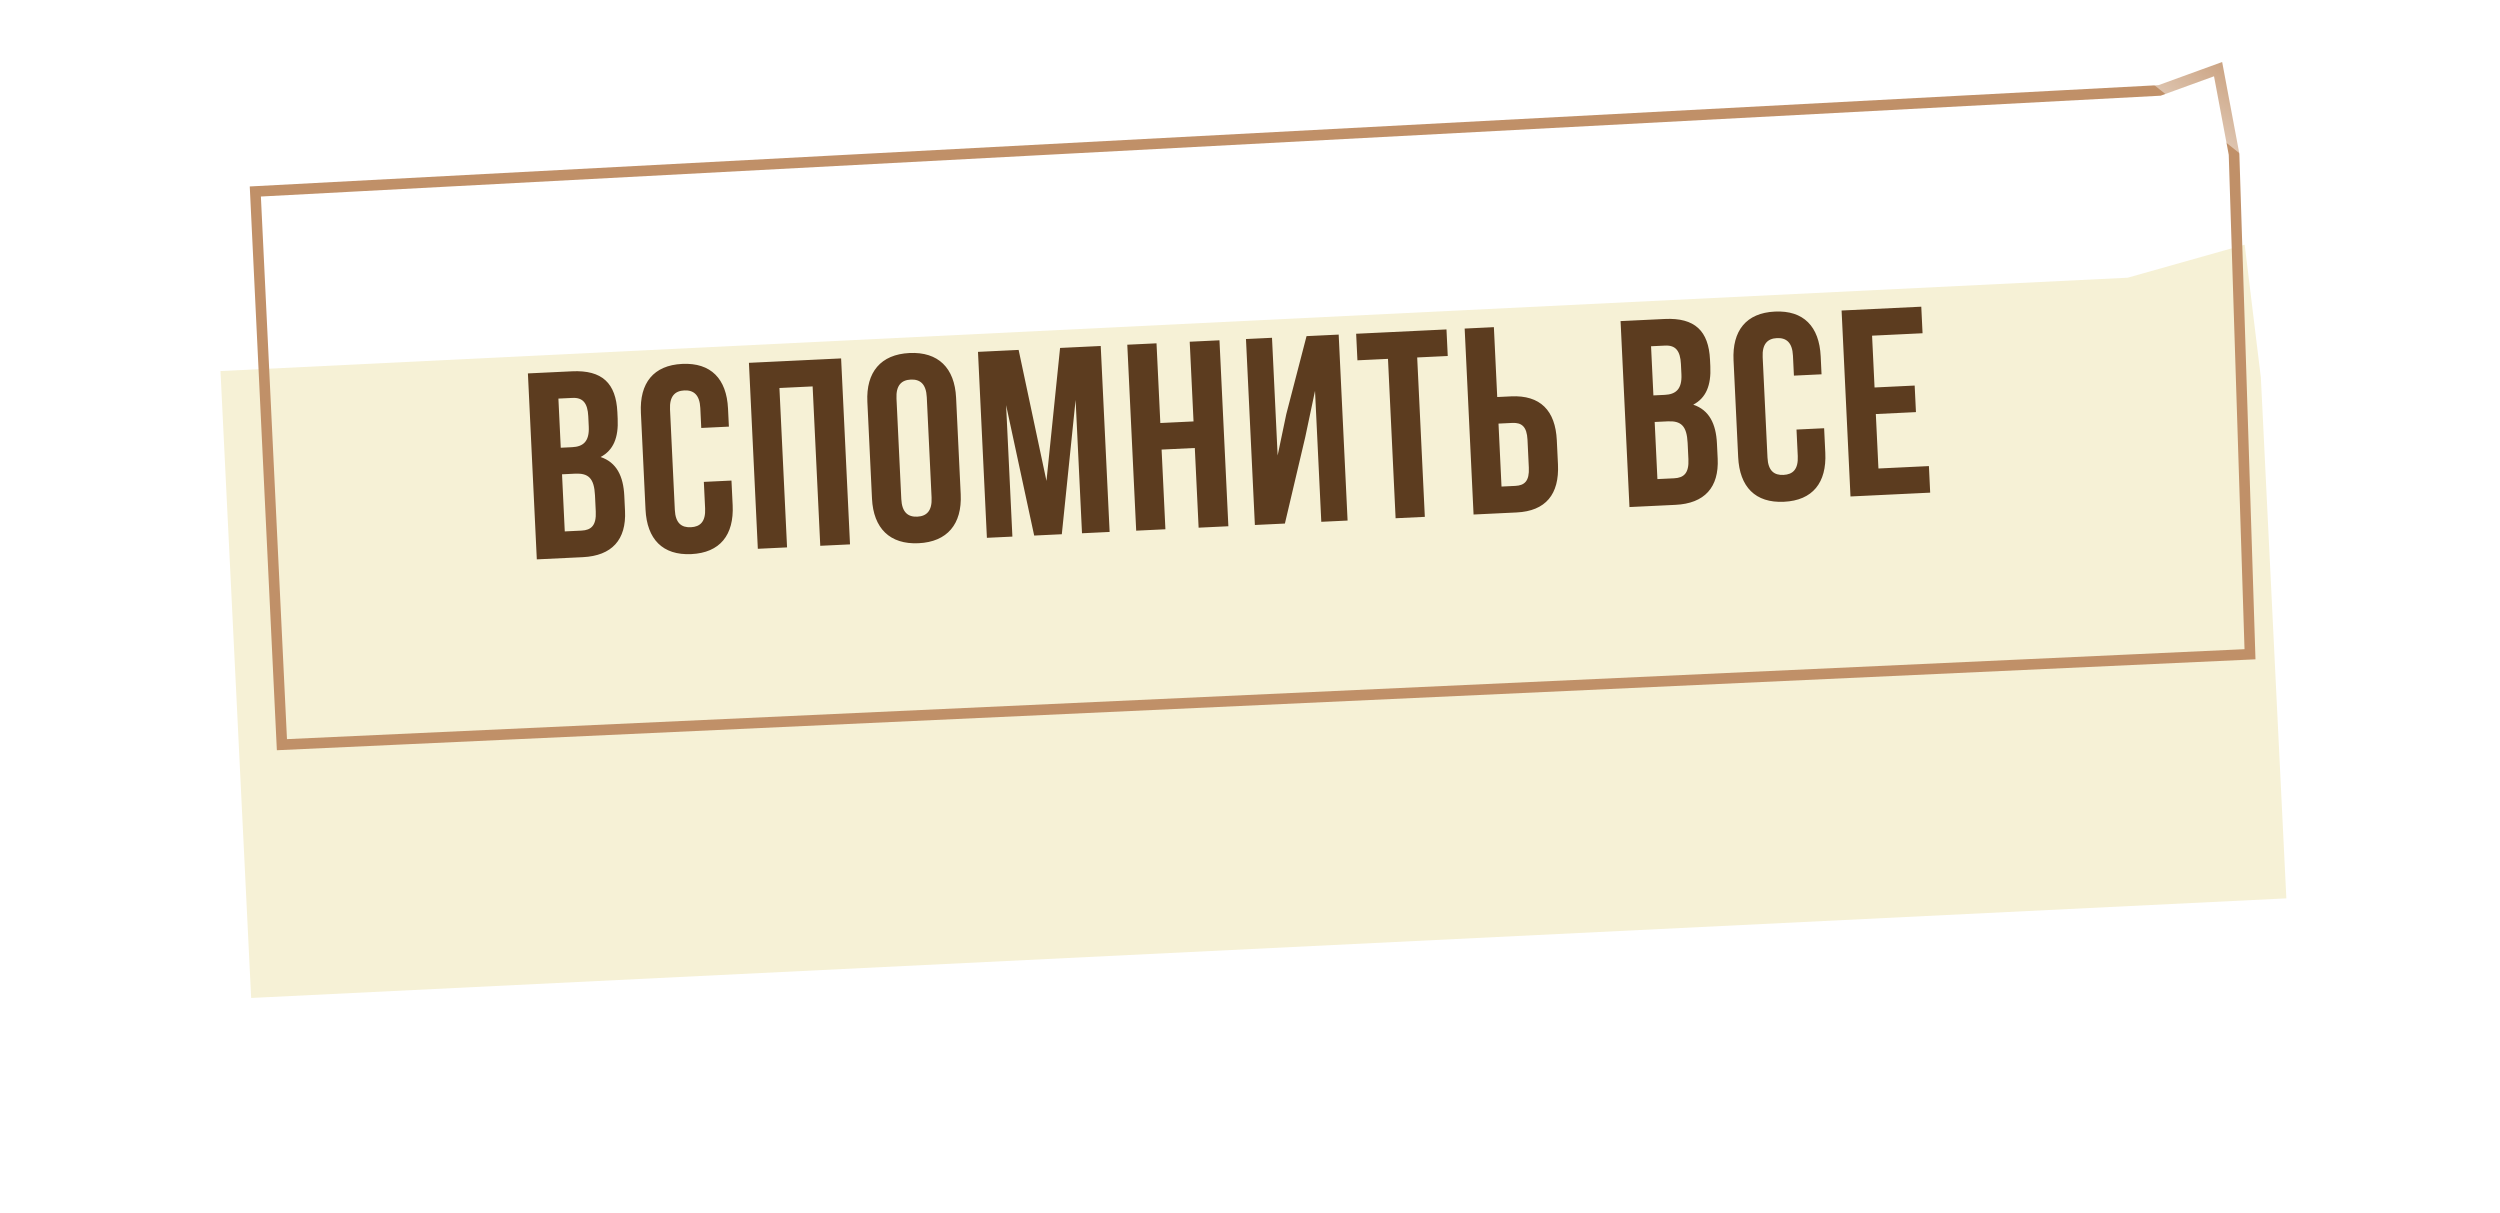 <svg width="235" height="114" viewBox="0 0 235 114" fill="none" xmlns="http://www.w3.org/2000/svg">
<g filter="url(#filter0_d_16_70)">
<path d="M20.725 14.879L200 6.105L211 3L212.522 15.5L214.917 64.446L23.609 73.808L20.725 14.879Z" fill="#F6F1D6"/>
</g>
<path d="M26.5 70L24 18L203 8.5L208.5 6.5L210 14.5L211.5 61.5L26.5 70Z" stroke="#C09068"/>
<path opacity="0.5" d="M212.5 16L200 6L211 3L212.5 16Z" fill="url(#paint0_linear_16_70)"/>
<path d="M53.769 34.903L49.623 35.101L50.46 52.581L54.781 52.374C57.527 52.243 58.881 50.727 58.752 48.03L58.684 46.606C58.596 44.758 57.958 43.462 56.457 42.959C57.653 42.326 58.148 41.151 58.061 39.353L58.032 38.728C57.902 36.032 56.615 34.767 53.769 34.903ZM54.054 44.525C55.303 44.465 55.851 44.94 55.929 46.563L56.002 48.086C56.064 49.385 55.585 49.833 54.661 49.877L53.088 49.953L52.831 44.584L54.054 44.525ZM53.813 37.404C54.787 37.357 55.238 37.886 55.298 39.135L55.344 40.108C55.411 41.507 54.809 41.986 53.785 42.035L52.711 42.087L52.49 37.467L53.813 37.404ZM66.161 45.297L66.281 47.794C66.341 49.043 65.813 49.519 64.939 49.56C64.065 49.602 63.494 49.179 63.434 47.931L62.982 38.491C62.922 37.243 63.449 36.742 64.323 36.7C65.197 36.658 65.769 37.106 65.829 38.355L65.918 40.228L68.516 40.103L68.434 38.405C68.3 35.609 66.825 34.077 64.128 34.207C61.431 34.336 60.11 36.001 60.244 38.798L60.679 47.887C60.813 50.684 62.288 52.215 64.985 52.086C67.681 51.957 69.003 50.292 68.87 47.495L68.758 45.173L66.161 45.297ZM73.266 36.472L76.387 36.323L77.105 51.305L79.901 51.172L79.064 33.691L70.399 34.106L71.236 51.587L73.983 51.455L73.266 36.472ZM84.27 37.472C84.21 36.223 84.737 35.722 85.611 35.681C86.485 35.639 87.057 36.087 87.117 37.336L87.569 46.775C87.629 48.023 87.102 48.524 86.228 48.566C85.354 48.608 84.782 48.16 84.722 46.911L84.27 37.472ZM81.967 46.868C82.101 49.665 83.651 51.192 86.348 51.063C89.044 50.934 90.441 49.265 90.307 46.468L89.872 37.379C89.738 34.582 88.188 33.054 85.491 33.184C82.794 33.313 81.398 34.981 81.532 37.778L81.967 46.868ZM95.751 32.892L91.931 33.075L92.768 50.555L95.165 50.441L94.573 38.08L97.213 50.343L99.81 50.218L101.107 37.592L101.708 50.127L104.305 50.003L103.468 32.523L99.647 32.706L98.368 45.206L95.751 32.892ZM109.19 42.26L112.312 42.111L112.67 49.602L115.467 49.468L114.63 31.988L111.833 32.122L112.192 39.614L109.071 39.763L108.712 32.272L105.965 32.403L106.802 49.883L109.549 49.752L109.19 42.26ZM122.694 41.088L123.612 36.739L124.201 49.05L126.673 48.932L125.836 31.452L122.815 31.596L120.913 38.921L120.098 42.814L119.568 31.752L117.121 31.869L117.958 49.349L120.78 49.214L122.694 41.088ZM127.598 33.87L130.47 33.733L131.187 48.715L133.934 48.584L133.216 33.601L136.088 33.464L135.969 30.966L127.478 31.373L127.598 33.87ZM142.56 48.171C145.307 48.039 146.583 46.452 146.449 43.655L146.34 41.382C146.206 38.586 144.784 37.127 142.038 37.258L140.739 37.321L140.425 30.753L137.678 30.885L138.515 48.365L142.56 48.171ZM141.142 45.736L140.859 39.818L142.157 39.755C143.031 39.714 143.525 40.09 143.585 41.339L143.71 43.961C143.77 45.21 143.315 45.632 142.441 45.674L141.142 45.736ZM156.478 29.984L152.333 30.183L153.17 47.663L157.49 47.456C160.237 47.324 161.591 45.808 161.462 43.111L161.393 41.688C161.305 39.84 160.667 38.544 159.166 38.04C160.363 37.407 160.857 36.232 160.771 34.434L160.741 33.81C160.612 31.113 159.325 29.848 156.478 29.984ZM156.764 39.607C158.012 39.547 158.561 40.021 158.638 41.644L158.711 43.168C158.773 44.466 158.294 44.914 157.37 44.959L155.797 45.034L155.54 39.665L156.764 39.607ZM156.523 32.485C157.497 32.438 157.947 32.968 158.007 34.216L158.054 35.19C158.121 36.588 157.518 37.068 156.494 37.117L155.42 37.168L155.199 32.548L156.523 32.485ZM168.871 40.378L168.99 42.876C169.05 44.124 168.522 44.6 167.648 44.642C166.774 44.684 166.203 44.261 166.144 43.012L165.691 33.573C165.632 32.324 166.158 31.823 167.032 31.782C167.906 31.74 168.478 32.188 168.538 33.436L168.628 35.309L171.225 35.185L171.144 33.487C171.01 30.69 169.535 29.159 166.838 29.288C164.141 29.417 162.819 31.082 162.953 33.879L163.388 42.969C163.522 45.765 164.997 47.297 167.694 47.167C170.391 47.038 171.713 45.373 171.579 42.576L171.468 40.254L168.871 40.378ZM175.975 31.553L180.72 31.326L180.6 28.829L173.109 29.188L173.946 46.668L181.437 46.309L181.318 43.812L176.573 44.039L176.328 38.92L180.099 38.739L179.979 36.242L176.208 36.423L175.975 31.553Z" fill="#5C3C1F"/>
<defs>
<filter id="filter0_d_16_70" x="0.725" y="3" width="234.192" height="110.808" filterUnits="userSpaceOnUse" color-interpolation-filters="sRGB">
<feFlood flood-opacity="0" result="BackgroundImageFix"/>
<feColorMatrix in="SourceAlpha" type="matrix" values="0 0 0 0 0 0 0 0 0 0 0 0 0 0 0 0 0 0 127 0" result="hardAlpha"/>
<feOffset dy="20"/>
<feGaussianBlur stdDeviation="10"/>
<feColorMatrix type="matrix" values="0 0 0 0 0 0 0 0 0 0 0 0 0 0 0 0 0 0 0.1 0"/>
<feBlend mode="normal" in2="BackgroundImageFix" result="effect1_dropShadow_16_70"/>
<feBlend mode="normal" in="SourceGraphic" in2="effect1_dropShadow_16_70" result="shape"/>
</filter>
<linearGradient id="paint0_linear_16_70" x1="205" y1="11" x2="211" y2="3" gradientUnits="userSpaceOnUse">
<stop stop-color="white"/>
<stop offset="1" stop-color="white" stop-opacity="0"/>
</linearGradient>
</defs>
</svg>
